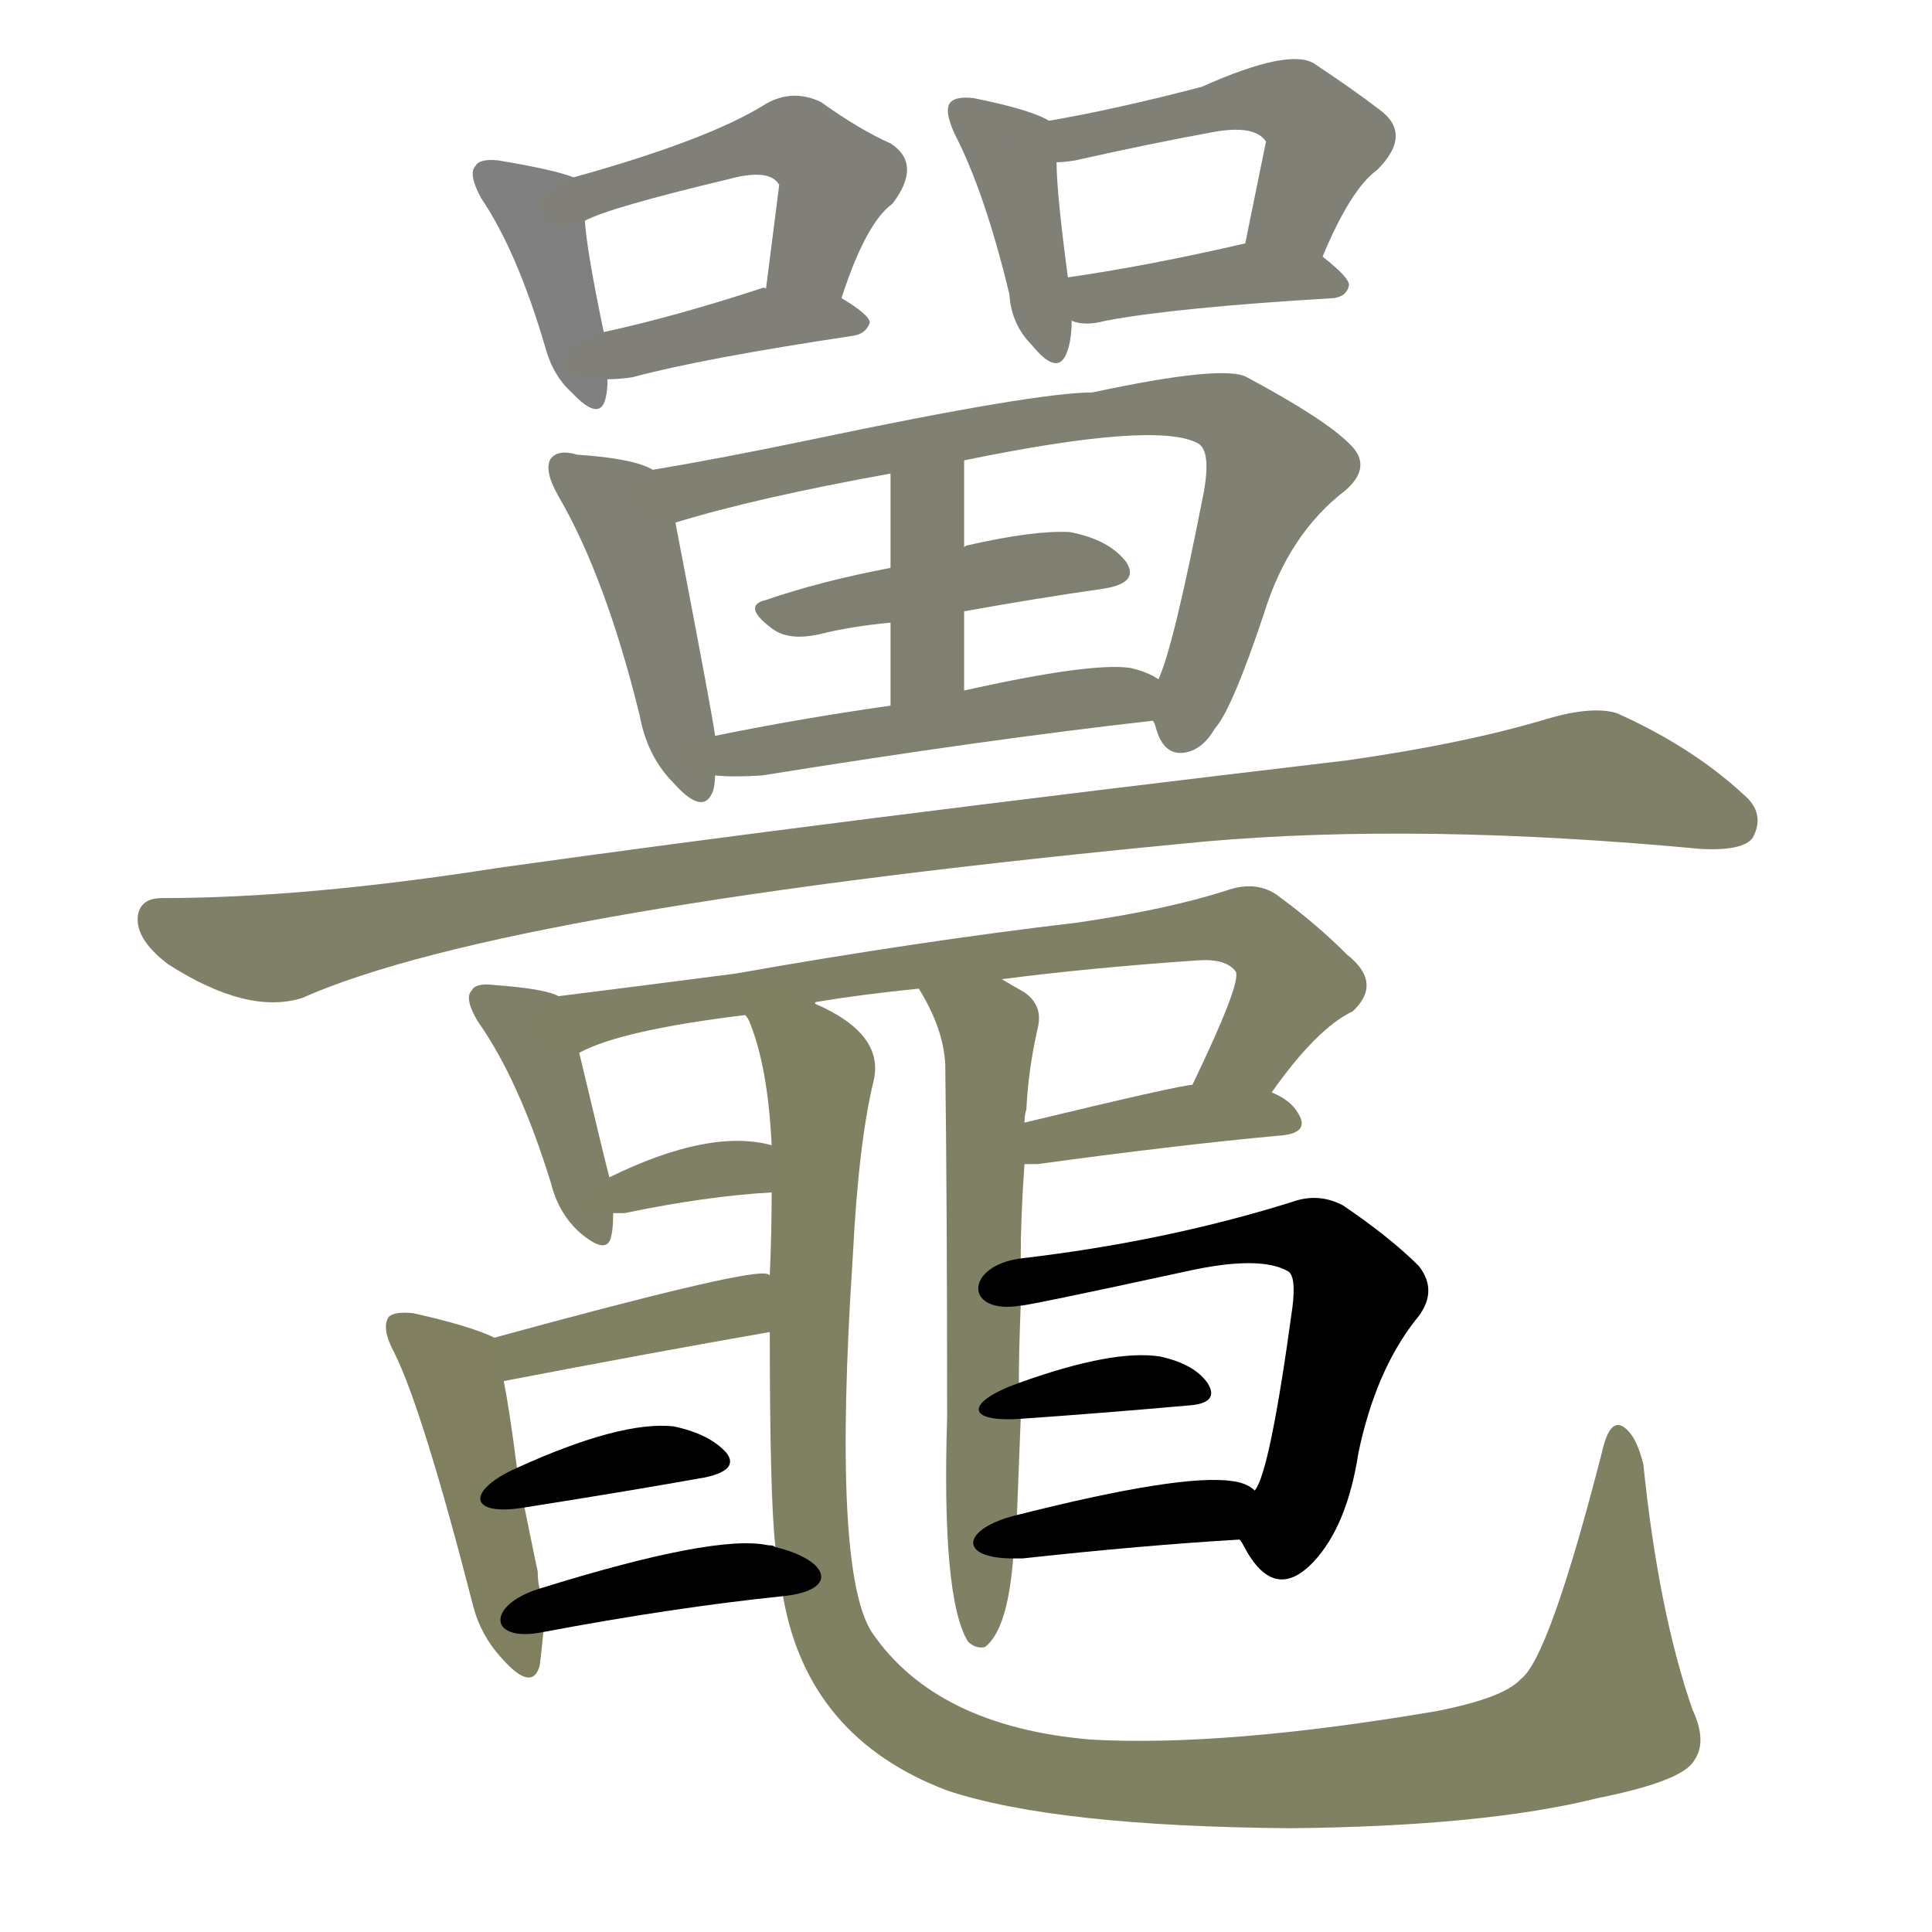 <svg version="1.1" viewBox="0 0 1024 1024" xmlns="http://www.w3.org/2000/svg">
  
  <g transform="scale(1, -1) translate(0, -900)">
    <style type="text/css">
        .stroke1 {fill: #808080;}
        .stroke2 {fill: #808079;}
        .stroke3 {fill: #808078;}
        .stroke4 {fill: #808077;}
        .stroke5 {fill: #808076;}
        .stroke6 {fill: #808075;}
        .stroke7 {fill: #808074;}
        .stroke8 {fill: #808073;}
        .stroke9 {fill: #808072;}
        .stroke10 {fill: #808071;}
        .stroke11 {fill: #808070;}
        .stroke12 {fill: #808069;}
        .stroke13 {fill: #808068;}
        .stroke14 {fill: #808067;}
        .stroke15 {fill: #808066;}
        .stroke16 {fill: #808065;}
        .stroke17 {fill: #808064;}
        .stroke18 {fill: #808063;}
        .stroke19 {fill: #808062;}
        .stroke20 {fill: #808061;}
        text {
            font-family: Helvetica;
            font-size: 50px;
            fill: #808060;
            paint-order: stroke;
            stroke: #000000;
            stroke-width: 4px;
            stroke-linecap: butt;
            stroke-linejoin: miter;
            font-weight: 800;
        }
    </style>

    <path d="M 304 806 Q 294 810 264 815 Q 254 816 252 812 Q 248 808 255 795 Q 274 767 289 716 Q 293 701 303 692 Q 318 676 321 689 Q 322 693 322 699 L 320 724 Q 311 767 310 783 C 308 805 308 805 304 806 Z" class="stroke1"/>
    <path d="M 446 742 Q 459 782 473 792 Q 489 813 472 824 Q 456 831 435 846 Q 420 853 406 845 Q 376 826 304 806 C 275 798 283 771 310 783 Q 323 790 386 805 Q 408 811 413 802 L 406 747 C 402 717 436 714 446 742 Z" class="stroke2"/>
    <path d="M 322 699 Q 328 699 335 700 Q 372 710 452 722 Q 459 723 461 729 Q 461 733 446 742 C 433 750 433 750 406 747 Q 405 748 403 747 Q 357 732 320 724 C 291 718 292 698 322 699 Z" class="stroke3"/>
    <path d="M 556 836 Q 546 842 516 848 Q 507 849 504 846 Q 500 842 506 829 Q 522 798 535 744 Q 536 728 547 717 Q 560 701 565 712 Q 568 719 568 730 L 566 753 Q 560 798 560 814 C 560 834 560 834 556 836 Z" class="stroke4"/>
    <path d="M 701 764 Q 716 800 730 810 Q 749 829 731 842 Q 718 852 697 866 Q 684 875 637 854 Q 591 842 556 836 C 526 831 530 812 560 814 Q 564 814 570 815 Q 610 824 643 830 Q 665 834 671 825 L 660 771 C 654 742 689 736 701 764 Z" class="stroke5"/>
    <path d="M 568 730 Q 575 727 586 730 Q 623 737 707 742 Q 714 743 715 749 Q 715 753 701 764 C 685 777 685 777 660 771 Q 608 759 566 753 C 536 749 539 738 568 730 Z" class="stroke6"/>
    <path d="M 346 651 Q 336 657 306 659 Q 296 662 292 657 Q 288 651 296 637 Q 321 594 339 521 Q 343 499 357 485 Q 373 467 378 481 Q 379 485 379 489 L 379 510 Q 378 519 358 623 C 353 648 353 648 346 651 Z" class="stroke7"/>
    <path d="M 611 518 Q 612 517 613 513 Q 617 500 627 501 Q 637 502 644 514 Q 653 524 670 575 Q 683 617 713 640 Q 728 653 715 665 Q 702 678 661 700 Q 649 707 579 692 Q 549 692 430 667 Q 382 657 346 651 C 316 646 329 615 358 623 Q 400 636 472 649 L 511 656 Q 613 677 635 665 Q 642 661 638 639 Q 622 557 614 540 C 608 523 608 523 611 518 Z" class="stroke8"/>
    <path d="M 511 576 Q 550 583 585 588 Q 604 591 597 602 Q 588 614 567 618 Q 548 619 513 611 Q 512 611 511 610 L 472 599 Q 435 592 406 582 Q 393 579 409 567 Q 418 560 435 564 Q 451 568 472 570 L 511 576 Z" class="stroke9"/>
    <path d="M 511 534 L 511 576 L 511 610 L 511 656 C 511 686 472 679 472 649 L 472 599 L 472 570 L 472 526 C 472 496 511 504 511 534 Z" class="stroke10"/>
    <path d="M 379 489 Q 389 488 404 489 Q 522 508 611 518 C 641 521 641 526 614 540 Q 608 544 599 546 Q 578 549 511 534 L 472 526 Q 423 519 379 510 C 350 504 349 491 379 489 Z" class="stroke11"/>
    <path d="M 86 424 Q 74 424 73 414 Q 72 402 89 389 Q 131 362 160 371 Q 268 419 639 454 Q 753 464 902 450 Q 924 449 929 456 Q 936 469 924 479 Q 897 504 857 522 Q 844 526 820 519 Q 777 506 714 497 Q 435 464 264 440 Q 162 424 86 424 Z" class="stroke12"/>
    <path d="M 296 372 Q 289 376 261 378 Q 252 379 250 375 Q 246 371 253 359 Q 275 328 292 273 Q 296 257 307 247 Q 322 234 324 245 Q 325 249 325 257 L 323 276 Q 322 279 307 342 C 300 370 300 370 296 372 Z" class="stroke13"/>
    <path d="M 674 321 Q 698 355 717 364 Q 733 379 714 394 Q 698 410 679 424 Q 667 434 650 428 Q 619 418 571 411 Q 486 401 390 384 Q 336 377 296 372 C 266 368 279 330 307 342 Q 329 354 395 362 L 432 368 Q 432 369 433 369 Q 457 373 487 376 L 531 381 Q 577 387 635 391 Q 650 392 655 385 Q 658 379 632 325 C 619 298 656 297 674 321 Z" class="stroke14"/>
    <path d="M 325 257 Q 326 257 331 257 Q 374 266 409 268 C 439 270 438 286 409 293 Q 376 302 323 276 C 296 263 295 257 325 257 Z" class="stroke15"/>
    <path d="M 543 283 Q 546 283 550 283 Q 623 293 677 298 Q 695 299 688 310 Q 684 317 674 321 L 632 325 Q 626 325 543 305 C 514 298 513 283 543 283 Z" class="stroke16"/>
    <path d="M 541 233 Q 541 255 543 283 L 543 305 Q 543 309 544 312 Q 545 333 550 355 Q 553 367 543 374 Q 536 378 531 381 C 505 396 472 402 487 376 Q 500 355 501 336 Q 502 263 502 149 Q 499 53 513 30 Q 517 26 522 27 Q 534 36 537 74 L 539 97 Q 540 122 541 148 L 540 167 Q 540 183 541 208 L 541 233 Z" class="stroke17"/>
    <path d="M 409 268 Q 409 247 408 224 L 408 194 Q 408 106 411 80 L 415 54 Q 428 -21 502 -49 Q 559 -68 684 -69 Q 787 -68 847 -53 Q 892 -44 898 -33 Q 905 -23 897 -6 Q 879 46 871 124 Q 867 140 860 144 Q 853 148 849 130 Q 821 21 806 10 Q 797 0 761 -7 Q 649 -26 578 -22 Q 496 -15 462 35 Q 441 68 452 234 Q 455 294 463 327 Q 469 352 432 368 C 407 385 386 390 395 362 Q 396 361 397 359 Q 407 335 409 293 L 409 268 Z" class="stroke18"/>
    <path d="M 408 224 Q 407 225 405 225 Q 390 226 262 191 C 233 183 238 162 267 168 Q 345 183 408 194 C 438 199 437 218 408 224 Z" class="stroke19"/>
    <path d="M 262 191 Q 250 197 219 204 Q 209 205 206 202 Q 202 196 209 183 Q 224 153 251 48 Q 255 33 266 21 Q 282 3 286 17 Q 287 24 288 35 L 286 58 Q 285 62 285 67 Q 281 86 278 101 L 274 122 Q 270 153 267 168 C 263 191 263 191 262 191 Z" class="stroke20"/>
    <path d="M 278 101 Q 335 110 374 117 Q 392 121 385 130 Q 376 140 357 144 Q 329 147 274 122 C 247 110 248 96 278 101 Z" class="stroke21"/>
    <path d="M 288 35 Q 357 48 415 54 C 445 57 440 73 411 80 Q 410 81 407 81 Q 379 87 286 58 C 257 49 259 29 288 35 Z" class="stroke22"/>
    <path d="M 657 84 Q 658 83 659 81 Q 675 50 696 72 Q 714 91 720 130 Q 729 173 750 200 Q 763 215 752 229 Q 737 244 712 261 Q 699 268 685 263 Q 618 242 541 233 C 511 229 511 203 541 208 Q 545 208 628 226 Q 668 235 683 226 Q 687 223 685 207 Q 673 119 665 110 C 655 87 655 87 657 84 Z" class="stroke23"/>
    <path d="M 541 148 Q 584 151 629 155 Q 647 156 640 167 Q 633 177 615 181 Q 590 185 540 167 C 512 157 511 146 541 148 Z" class="stroke24"/>
    <path d="M 537 74 Q 538 74 542 74 Q 606 81 657 84 C 687 86 689 92 665 110 Q 661 114 653 115 Q 626 119 539 97 C 510 90 507 74 537 74 Z" class="stroke25"/>
    
    
    
    
    
    
    
    
    
    
    
    
    
    
    
    
    
    
    
    
    
    
    
    
    </g>
</svg>